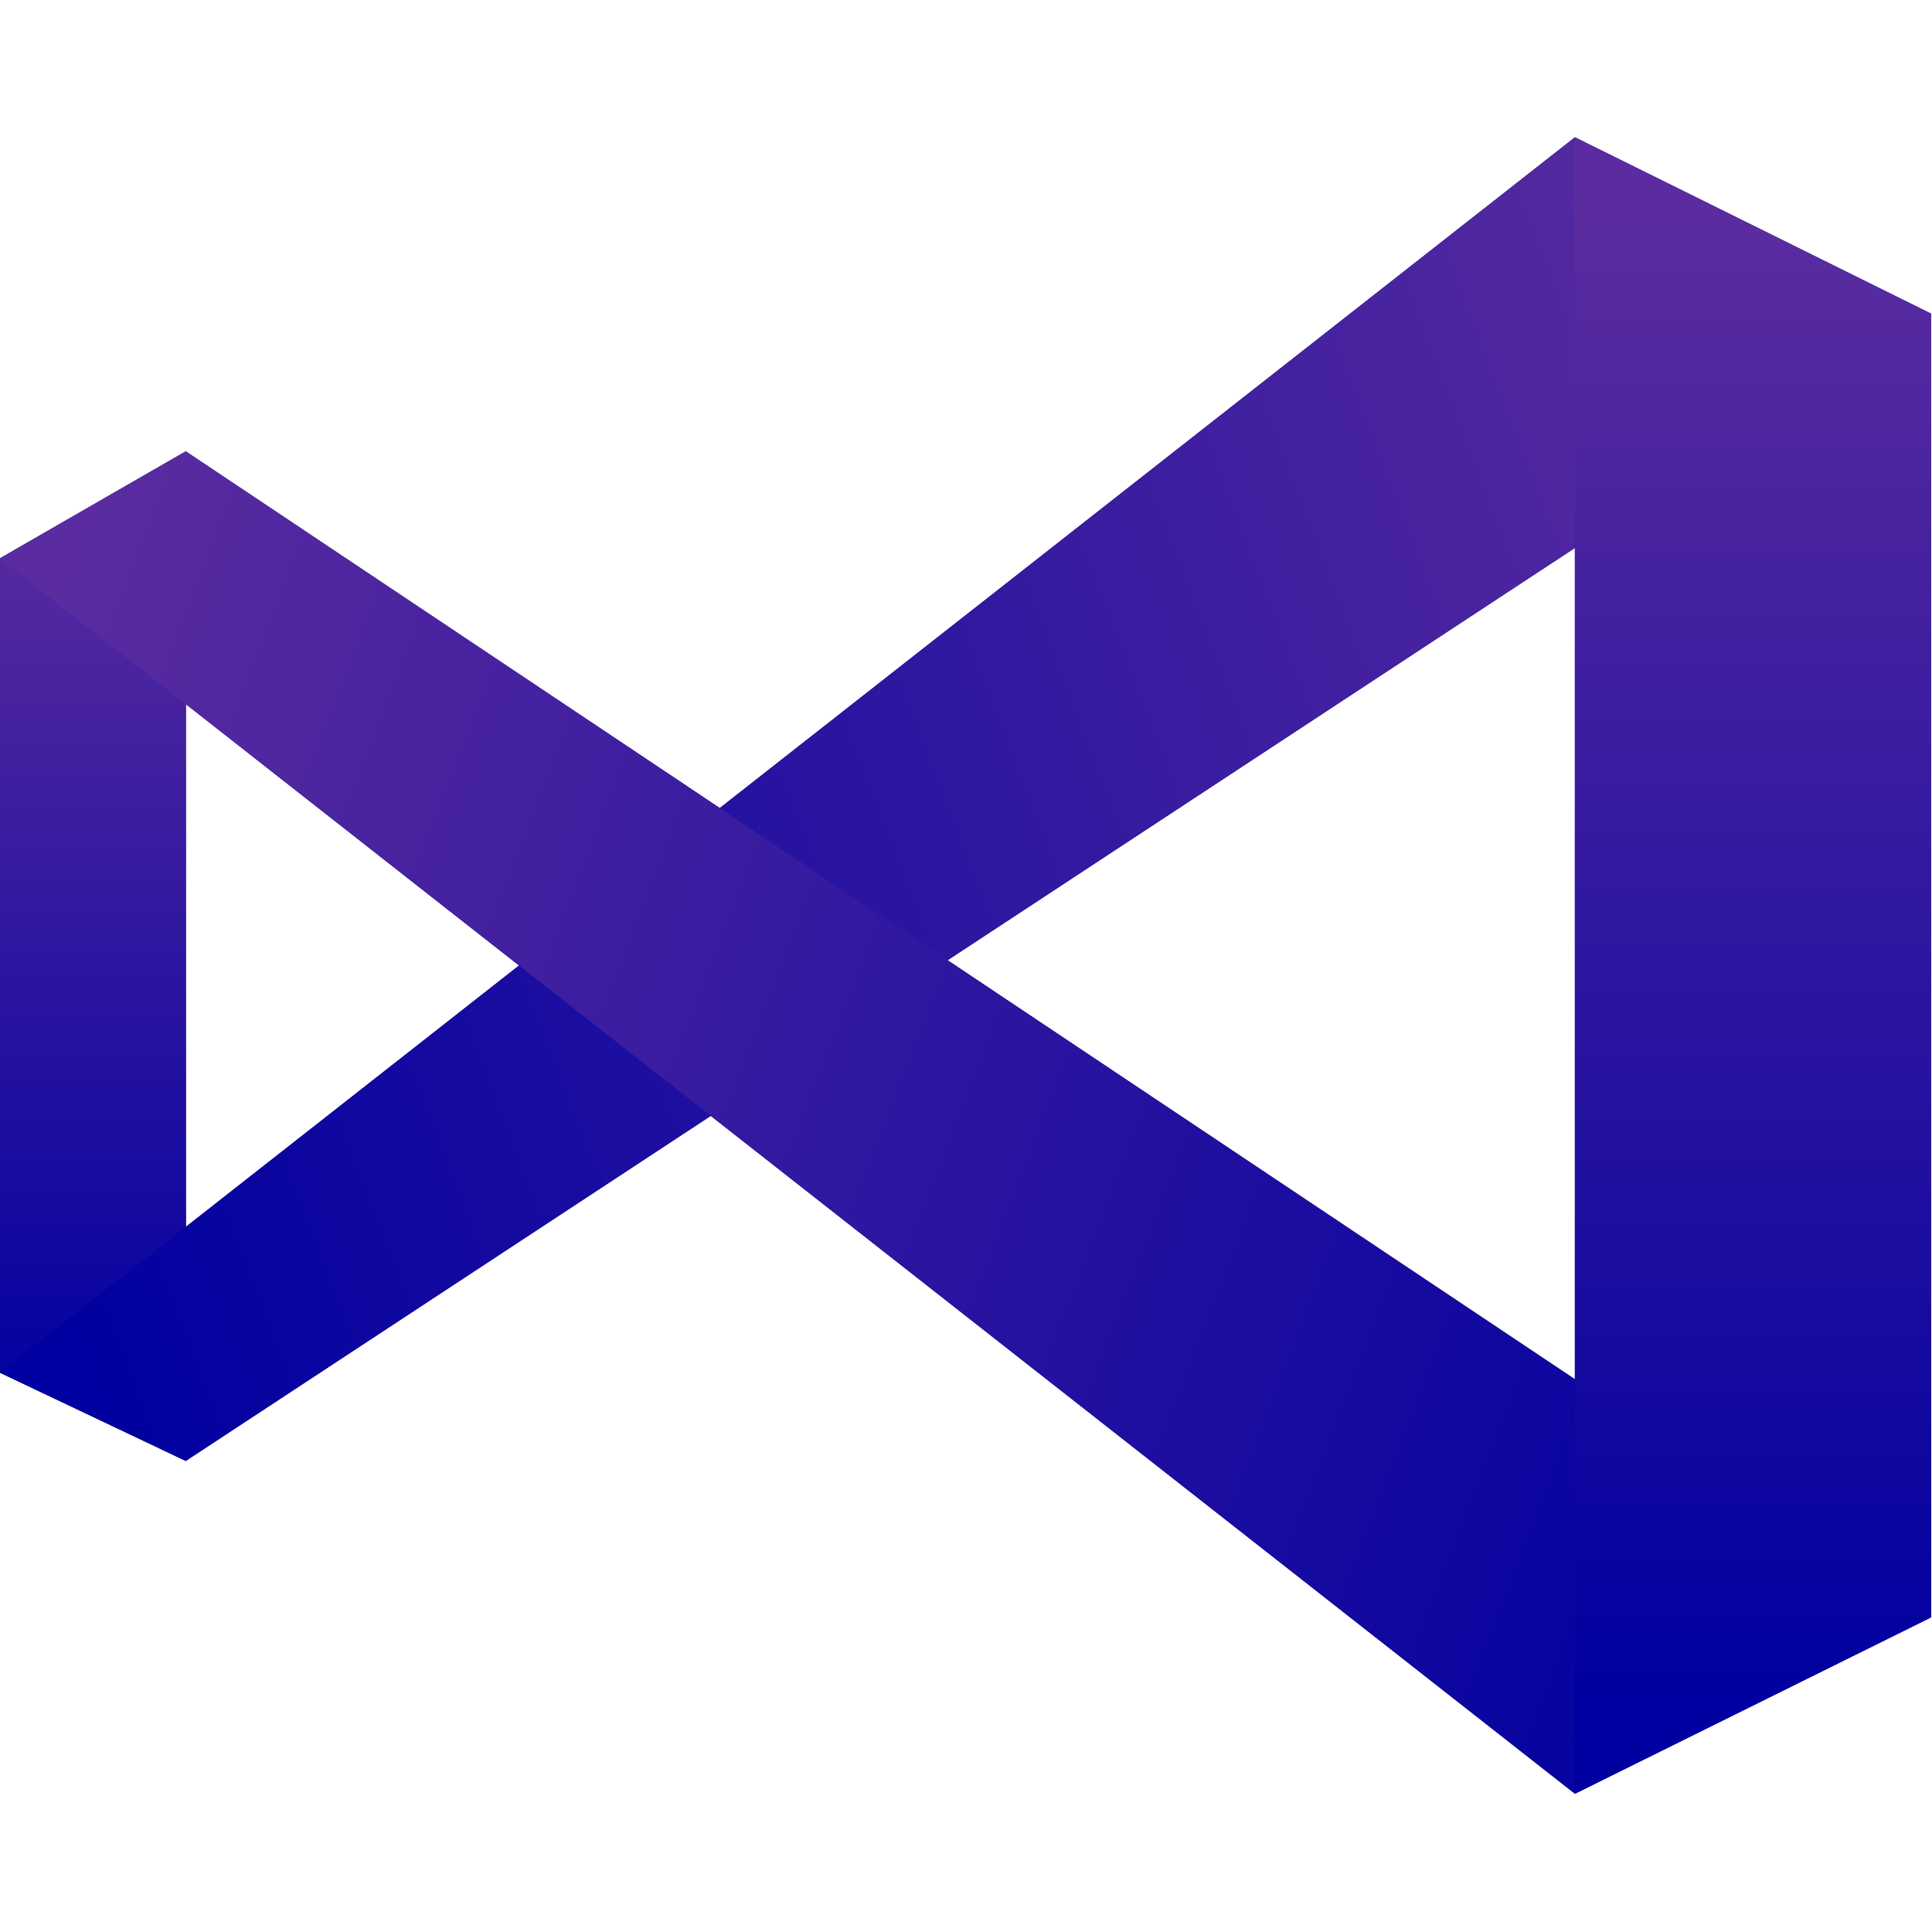 <?xml version="1.0" encoding="UTF-8" standalone="no"?>
<!-- Created with Inkscape (http://www.inkscape.org/) -->

<svg
   width="512"
   height="512"
   viewBox="0 0 135.467 135.467"
   version="1.1"
   id="svg5"
   inkscape:version="1.3 (0e150ed6c4, 2023-07-21)"
   sodipodi:docname="vscodium.svg"
   xmlns:inkscape="http://www.inkscape.org/namespaces/inkscape"
   xmlns:sodipodi="http://sodipodi.sourceforge.net/DTD/sodipodi-0.dtd"
   xmlns:xlink="http://www.w3.org/1999/xlink"
   xmlns="http://www.w3.org/2000/svg"
   xmlns:svg="http://www.w3.org/2000/svg">
  <sodipodi:namedview
     id="namedview7"
     pagecolor="#292929"
     bordercolor="#666666"
     borderopacity="1"
     inkscape:showpageshadow="0"
     inkscape:pageopacity="0"
     inkscape:pagecheckerboard="1"
     inkscape:deskcolor="#1a1a1a"
     inkscape:document-units="px"
     showgrid="false"
     inkscape:zoom="4"
     inkscape:cx="30"
     inkscape:cy="448"
     inkscape:window-width="3256"
     inkscape:window-height="1080"
     inkscape:window-x="1864"
     inkscape:window-y="0"
     inkscape:window-maximized="0"
     inkscape:current-layer="g7" />
  <defs
     id="defs2">
    <linearGradient
       id="linearGradient16"
       inkscape:collect="always">
      <stop
         style="stop-color:#0000a0;stop-opacity:1;"
         offset="0"
         id="stop16" />
      <stop
         style="stop-color:#5a2ca0;stop-opacity:1;"
         offset="1"
         id="stop15" />
    </linearGradient>
    <linearGradient
       id="linearGradient11"
       inkscape:collect="always">
      <stop
         style="stop-color:#5a2ca0;stop-opacity:1;"
         offset="0"
         id="stop10" />
      <stop
         style="stop-color:#0000a0;stop-opacity:1;"
         offset="1"
         id="stop11" />
    </linearGradient>
    <linearGradient
       id="linearGradient7"
       inkscape:collect="always">
      <stop
         style="stop-color:#5a2ca0;stop-opacity:1;"
         offset="0"
         id="stop7" />
      <stop
         style="stop-color:#0000a0;stop-opacity:1;"
         offset="1"
         id="stop8" />
    </linearGradient>
    <inkscape:path-effect
       effect="powerstroke"
       id="path-effect3"
       is_visible="true"
       lpeversion="1.3"
       scale_width="1"
       interpolator_type="CubicBezierJohan"
       interpolator_beta="0.2"
       start_linecap_type="zerowidth"
       end_linecap_type="zerowidth"
       offset_points="1,2"
       linejoin_type="extrp_arc"
       miter_limit="4"
       not_jump="false"
       sort_points="true"
       message="&lt;b&gt;Ctrl + click&lt;/b&gt; on existing node and move it" />
    <inkscape:path-effect
       effect="skeletal"
       id="path-effect2"
       is_visible="true"
       lpeversion="1"
       pattern="M 0,4.992 C 0,2.236 2.236,0 4.992,0 c 2.756,0 4.992,2.236 4.992,4.992 0,2.756 -2.236,4.992 -4.992,4.992 C 2.236,9.984 0,7.748 0,4.992 Z"
       copytype="single_stretched"
       prop_scale="1"
       scale_y_rel="false"
       spacing="0"
       normal_offset="0"
       tang_offset="0"
       prop_units="false"
       vertical_pattern="false"
       hide_knot="false"
       fuse_tolerance="0" />
    <inkscape:path-effect
       effect="skeletal"
       id="path-effect1"
       is_visible="true"
       lpeversion="1"
       pattern="M 0,4.992 C 0,2.236 2.236,0 4.992,0 c 2.756,0 4.992,2.236 4.992,4.992 0,2.756 -2.236,4.992 -4.992,4.992 C 2.236,9.984 0,7.748 0,4.992 Z"
       copytype="single_stretched"
       prop_scale="1"
       scale_y_rel="false"
       spacing="0"
       normal_offset="0"
       tang_offset="0"
       prop_units="false"
       vertical_pattern="false"
       hide_knot="false"
       fuse_tolerance="0" />
    <linearGradient
       inkscape:collect="always"
       xlink:href="#linearGradient7"
       id="linearGradient8"
       x1="18.789"
       y1="-94.593"
       x2="36.253"
       y2="-95.337"
       gradientUnits="userSpaceOnUse"
       gradientTransform="matrix(-0.381,0.896,-0.71,-0.557,5.9834035e-7,0)" />
    <linearGradient
       inkscape:collect="always"
       xlink:href="#linearGradient11"
       id="linearGradient10"
       x1="-94.226"
       y1="-32.396"
       x2="-77.157"
       y2="-34.072"
       gradientUnits="userSpaceOnUse"
       gradientTransform="matrix(-0.381,-0.896,-0.71,0.557,5.9834035e-7,0)" />
    <linearGradient
       inkscape:collect="always"
       xlink:href="#linearGradient7"
       id="linearGradient13"
       x1="7.0773758e-06"
       y1="67.143"
       x2="13.039"
       y2="67.143"
       gradientUnits="userSpaceOnUse"
       gradientTransform="scale(0.855,1)" />
    <linearGradient
       inkscape:collect="always"
       xlink:href="#linearGradient16"
       id="linearGradient15"
       x1="110.473"
       y1="67.706"
       x2="135.467"
       y2="67.706"
       gradientUnits="userSpaceOnUse"
       gradientTransform="scale(0.855,1)" />
    <linearGradient
       inkscape:collect="always"
       xlink:href="#linearGradient16"
       id="linearGradient19"
       gradientUnits="userSpaceOnUse"
       x1="122.97"
       y1="112.088"
       x2="122.97"
       y2="23.324"
       gradientTransform="scale(0.855,1)" />
    <linearGradient
       inkscape:collect="always"
       xlink:href="#linearGradient7"
       id="linearGradient20"
       gradientUnits="userSpaceOnUse"
       x1="29.903"
       y1="-23.875"
       x2="24.801"
       y2="-161.358"
       gradientTransform="matrix(-0.381,0.896,-0.71,-0.557,5.9834035e-7,0)" />
    <linearGradient
       inkscape:collect="always"
       xlink:href="#linearGradient7"
       id="linearGradient21"
       gradientUnits="userSpaceOnUse"
       x1="6.52"
       y1="40.077"
       x2="6.52"
       y2="94.772"
       gradientTransform="scale(0.855,1)" />
    <linearGradient
       inkscape:collect="always"
       xlink:href="#linearGradient11"
       id="linearGradient22"
       gradientUnits="userSpaceOnUse"
       x1="-88.609"
       y1="-100.582"
       x2="-83.035"
       y2="36.648"
       gradientTransform="matrix(-0.381,-0.896,-0.71,0.557,5.9834035e-7,0)" />
  </defs>
  <g
     inkscape:label="Layer 1"
     inkscape:groupmode="layer"
     id="layer1"
     style="display:inline;stroke-width:0.855"
     transform="matrix(1.169,0,0,1.169,4.3513407e-6,-11.449)">
    <path
       id="rect3-3"
       style="fill:#2d1650;stroke-width:0.023;stroke-linecap:round;stroke-linejoin:round;paint-order:markers stroke fill"
       d="M 1.0070457e-4,43.286 11.149,36.868 V 97.418 L 6.0516356e-6,92.126 Z"
       sodipodi:nodetypes="ccccc" />
    <path
       id="rect4"
       style="fill:#442178;stroke-width:0.023;stroke-linecap:round;stroke-linejoin:round;paint-order:markers stroke fill"
       d="M 115.833,28.615 94.462,18.032 7.907817e-6,92.126 11.149,97.418 Z"
       sodipodi:nodetypes="ccccc" />
    <path
       id="rect3-3-6"
       style="fill:#5a2ca0;stroke-width:0.023;stroke-linecap:round;stroke-linejoin:round;paint-order:markers stroke fill"
       d="M 115.833,106.797 94.462,117.38 1.0139346e-4,43.286 11.149,36.868 Z"
       sodipodi:nodetypes="ccccc" />
    <path
       id="rect3"
       style="opacity:1;fill:#7137c8;stroke-width:0.023;stroke-linecap:round;stroke-linejoin:round;paint-order:markers stroke fill"
       d="M 94.462,18.032 115.833,28.615 V 106.797 L 94.462,117.38 Z"
       sodipodi:nodetypes="ccccc" />
  </g>
  <g
     inkscape:label="Layer 1 copy"
     inkscape:groupmode="layer"
     id="g7"
     style="display:inline;opacity:0.5;mix-blend-mode:color;stroke-width:0.855"
     transform="matrix(1.169,0,0,1.169,4.3513407e-6,-11.449)">
    <path
       id="path4"
       style="fill:url(#linearGradient13);stroke-width:0.023;stroke-linecap:round;stroke-linejoin:round;paint-order:markers stroke fill"
       d="M 1.0070457e-4,43.286 11.149,36.868 V 97.418 L 6.0516356e-6,92.126 Z"
       sodipodi:nodetypes="ccccc" />
    <path
       id="path5"
       style="fill:url(#linearGradient10);stroke-width:0.023;stroke-linecap:round;stroke-linejoin:round;paint-order:markers stroke fill"
       d="M 115.833,28.615 94.462,18.032 7.907817e-6,92.126 11.149,97.418 Z"
       sodipodi:nodetypes="ccccc" />
    <path
       id="path6"
       style="fill:url(#linearGradient8);stroke-width:0.023;stroke-linecap:round;stroke-linejoin:round;paint-order:markers stroke fill"
       d="M 115.833,106.797 94.462,117.38 1.0139346e-4,43.286 11.149,36.868 Z"
       sodipodi:nodetypes="ccccc" />
    <path
       id="path7"
       style="opacity:1;fill:url(#linearGradient15);stroke-width:0.023;stroke-linecap:round;stroke-linejoin:round;paint-order:markers stroke fill"
       d="M 94.462,18.032 115.833,28.615 V 106.797 L 94.462,117.38 Z"
       sodipodi:nodetypes="ccccc" />
  </g>
  <g
     inkscape:label="Layer 1 copy"
     inkscape:groupmode="layer"
     id="g19"
     style="display:inline;opacity:1;mix-blend-mode:screen;stroke-width:0.855"
     transform="matrix(1.169,0,0,1.169,4.3513407e-6,-11.449)">
    <path
       id="path16"
       style="fill:url(#linearGradient21);stroke-width:0.023;stroke-linecap:round;stroke-linejoin:round;paint-order:markers stroke fill"
       d="M 1.0070457e-4,43.286 11.149,36.868 V 97.418 L 6.0516356e-6,92.126 Z"
       sodipodi:nodetypes="ccccc" />
    <path
       id="path17"
       style="fill:url(#linearGradient22);stroke-width:0.023;stroke-linecap:round;stroke-linejoin:round;paint-order:markers stroke fill"
       d="M 115.833,28.615 94.462,18.032 7.907817e-6,92.126 11.149,97.418 Z"
       sodipodi:nodetypes="ccccc" />
    <path
       id="path18"
       style="fill:url(#linearGradient20);stroke-width:0.023;stroke-linecap:round;stroke-linejoin:round;paint-order:markers stroke fill"
       d="M 115.833,106.797 94.462,117.38 1.0139346e-4,43.286 11.149,36.868 Z"
       sodipodi:nodetypes="ccccc" />
    <path
       id="path19"
       style="opacity:1;fill:url(#linearGradient19);stroke-width:0.023;stroke-linecap:round;stroke-linejoin:round;paint-order:markers stroke fill"
       d="M 94.462,18.032 115.833,28.615 V 106.797 L 94.462,117.38 Z"
       sodipodi:nodetypes="ccccc" />
  </g>
</svg>
